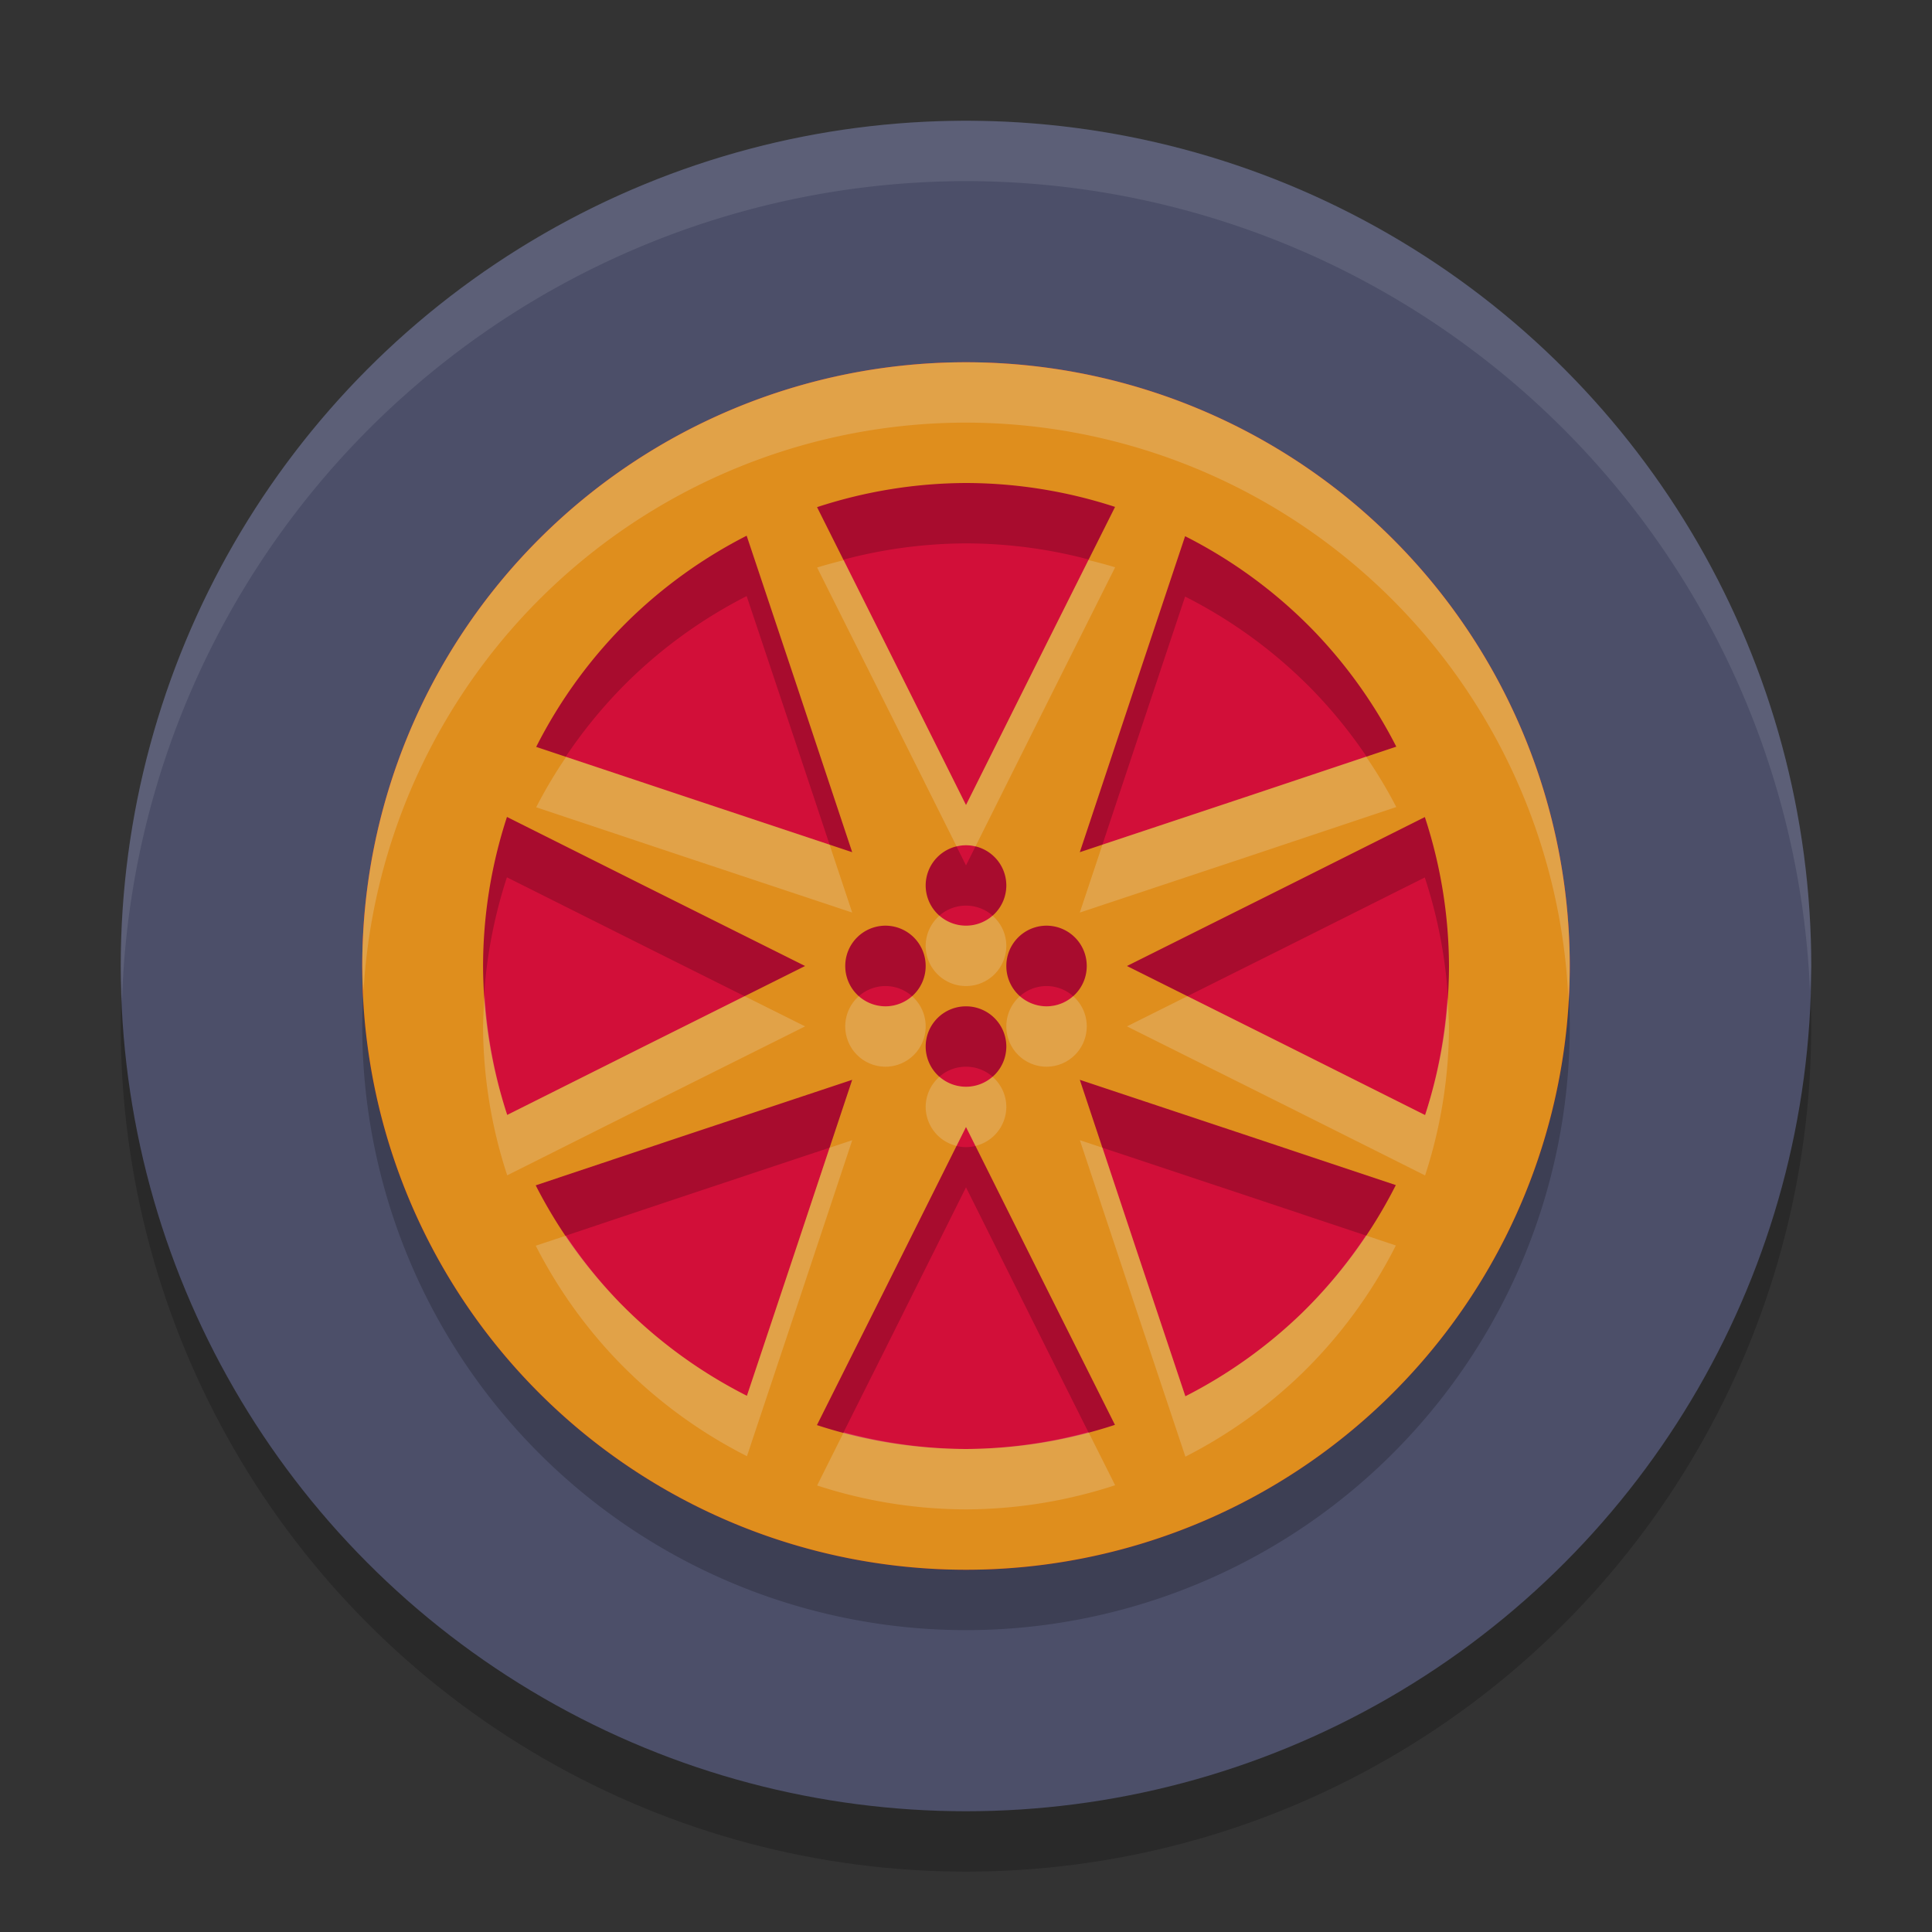 <svg width="32" height="32" version="1.1" xmlns="http://www.w3.org/2000/svg">
 <rect width="100%" height="100%" fill="#333333" stroke="none"/>
 <circle cx="16" cy="17" r="14" style="opacity:.2"/>
 <circle cx="16" cy="16" r="14" style="fill:#4c4f69"/>
 <circle cx="16" cy="16" r="10" style="fill:#d20f39"/>
 <path d="M 16,7 A 10,10 0 0 0 6,17 10,10 0 0 0 16,27 10,10 0 0 0 26,17 10,10 0 0 0 16,7 Z m 0,2 a 7.999,7.999 0 0 1 2.469,0.396 L 17.332,11.666 16,14.334 14.668,11.666 13.533,9.4 A 7.999,7.999 0 0 1 16,9 Z m -3.633,0.873 0.807,2.414 0.941,2.828 -2.828,-0.941 -2.406,-0.803 a 7.999,7.999 0 0 1 1.545,-2.109 7.999,7.999 0 0 1 1.941,-1.389 z m 7.262,0.008 a 7.999,7.999 0 0 1 2.109,1.545 7.999,7.999 0 0 1 1.389,1.941 l -2.414,0.807 -2.828,0.941 0.941,-2.828 0.803,-2.406 z M 8.396,14.531 10.666,15.668 13.334,17 10.666,18.332 8.4,19.467 A 7.999,7.999 0 0 1 8,17 7.999,7.999 0 0 1 8.396,14.531 Z m 15.203,0.002 A 7.999,7.999 0 0 1 24,17 7.999,7.999 0 0 1 23.604,19.469 L 21.334,18.332 18.666,17 21.334,15.668 23.6,14.533 Z M 16,15 A 0.667,0.667 0 0 1 16.668,15.668 0.667,0.667 0 0 1 16,16.332 0.667,0.667 0 0 1 15.332,15.668 0.667,0.667 0 0 1 16,15 Z m -1.332,1.332 A 0.667,0.667 0 0 1 15.332,17 0.667,0.667 0 0 1 14.668,17.668 0.667,0.667 0 0 1 14,17 0.667,0.667 0 0 1 14.668,16.332 Z m 2.664,0 A 0.667,0.667 0 0 1 18,17 0.667,0.667 0 0 1 17.332,17.668 0.667,0.667 0 0 1 16.668,17 0.667,0.667 0 0 1 17.332,16.332 Z M 16,17.668 A 0.667,0.667 0 0 1 16.668,18.332 0.667,0.667 0 0 1 16,19 0.667,0.667 0 0 1 15.332,18.332 0.667,0.667 0 0 1 16,17.668 Z m -1.885,1.217 -0.941,2.828 -0.803,2.406 A 7.999,7.999 0 0 1 10.262,22.574 7.999,7.999 0 0 1 8.873,20.633 l 2.414,-0.807 2.828,-0.941 z m 3.77,0 2.828,0.941 2.406,0.803 a 7.999,7.999 0 0 1 -1.545,2.109 7.999,7.999 0 0 1 -1.941,1.389 l -0.807,-2.414 -0.941,-2.828 z M 16,19.666 l 1.332,2.668 1.135,2.266 A 7.999,7.999 0 0 1 16,25 7.999,7.999 0 0 1 13.531,24.604 L 14.668,22.334 16,19.666 Z" style="opacity:.2"/>
 <path d="m16 6a10 10 0 0 0-10 10 10 10 0 0 0 10 10 10 10 0 0 0 10-10 10 10 0 0 0-10-10zm0 2a7.999 7.999 0 0 1 2.469 0.396l-1.137 2.27-1.332 2.668-1.332-2.668-1.135-2.266a7.999 7.999 0 0 1 2.467-0.4zm-3.633 0.873 0.807 2.414 0.941 2.828-2.828-0.941-2.406-0.803a7.999 7.999 0 0 1 1.545-2.109 7.999 7.999 0 0 1 1.941-1.389zm7.262 0.008a7.999 7.999 0 0 1 2.109 1.545 7.999 7.999 0 0 1 1.389 1.941l-2.414 0.807-2.828 0.941 0.941-2.828 0.803-2.406zm-11.232 4.65 2.27 1.137 2.668 1.332-2.668 1.332-2.266 1.135a7.999 7.999 0 0 1-0.4-2.467 7.999 7.999 0 0 1 0.396-2.469zm15.203 0.002a7.999 7.999 0 0 1 0.4 2.467 7.999 7.999 0 0 1-0.396 2.469l-2.27-1.137-2.668-1.332 2.668-1.332 2.266-1.135zm-7.6 0.467a0.667 0.667 0 0 1 0.668 0.668 0.667 0.667 0 0 1-0.668 0.664 0.667 0.667 0 0 1-0.668-0.664 0.667 0.667 0 0 1 0.668-0.668zm-1.332 1.332a0.667 0.667 0 0 1 0.664 0.668 0.667 0.667 0 0 1-0.664 0.668 0.667 0.667 0 0 1-0.668-0.668 0.667 0.667 0 0 1 0.668-0.668zm2.664 0a0.667 0.667 0 0 1 0.668 0.668 0.667 0.667 0 0 1-0.668 0.668 0.667 0.667 0 0 1-0.664-0.668 0.667 0.667 0 0 1 0.664-0.668zm-1.332 1.336a0.667 0.667 0 0 1 0.668 0.664 0.667 0.667 0 0 1-0.668 0.668 0.667 0.667 0 0 1-0.668-0.668 0.667 0.667 0 0 1 0.668-0.664zm-1.885 1.217-0.941 2.828-0.803 2.406a7.999 7.999 0 0 1-2.109-1.545 7.999 7.999 0 0 1-1.389-1.941l2.414-0.807 2.828-0.941zm3.77 0 2.828 0.941 2.406 0.803a7.999 7.999 0 0 1-1.545 2.109 7.999 7.999 0 0 1-1.941 1.389l-0.807-2.414-0.941-2.828zm-1.885 0.781 1.332 2.668 1.135 2.266a7.999 7.999 0 0 1-2.467 0.4 7.999 7.999 0 0 1-2.469-0.396l1.137-2.27 1.332-2.668z" style="fill:#df8e1d"/>
 <path d="M 16 2 A 14 14 0 0 0 2 16 A 14 14 0 0 0 2.021 16.586 A 14 14 0 0 1 16 3 A 14 14 0 0 1 29.979 16.414 A 14 14 0 0 0 30 16 A 14 14 0 0 0 16 2 z" style="fill:#eff1f5;opacity:.1"/>
 <path d="m16 6a10 10 0 0 0-10 10 10 10 0 0 0 0.021 0.414 10 10 0 0 1 9.979-9.414 10 10 0 0 1 9.979 9.586 10 10 0 0 0 0.021-0.586 10 10 0 0 0-10-10zm2.027 3.277-0.695 1.389-1.332 2.668-1.332-2.668-0.693-1.387a7.999 7.999 0 0 0-0.441 0.121l1.135 2.266 1.176 2.354a0.667 0.667 0 0 1 0.156-0.02 0.667 0.667 0 0 1 0.156 0.02l1.176-2.354 1.137-2.27a7.999 7.999 0 0 0-0.441-0.119zm4.6 3.256-1.914 0.641-2.453 0.816-0.375 1.125 2.828-0.941 2.414-0.807a7.999 7.999 0 0 0-0.5-0.834zm-13.25 0.004a7.999 7.999 0 0 0-0.496 0.834l2.406 0.803 2.828 0.941-0.375-1.125-2.453-0.816-1.91-0.637zm6.184 2.629a0.667 0.667 0 0 0-0.229 0.502 0.667 0.667 0 0 0 0.668 0.664 0.667 0.667 0 0 0 0.668-0.664 0.667 0.667 0 0 0-0.229-0.502 0.667 0.667 0 0 1-0.439 0.166 0.667 0.667 0 0 1-0.439-0.166zm-7.533 1.316a7.999 7.999 0 0 0-0.027 0.518 7.999 7.999 0 0 0 0.4 2.467l2.266-1.135 2.668-1.332-1.002-0.5-1.666 0.832-2.266 1.135a7.999 7.999 0 0 1-0.373-1.984zm6.197 0.018a0.667 0.667 0 0 0-0.225 0.5 0.667 0.667 0 0 0 0.668 0.668 0.667 0.667 0 0 0 0.664-0.668 0.667 0.667 0 0 0-0.225-0.5 0.667 0.667 0 0 1-0.439 0.168 0.667 0.667 0 0 1-0.443-0.168zm2.668 0a0.667 0.667 0 0 0-0.225 0.5 0.667 0.667 0 0 0 0.664 0.668 0.667 0.667 0 0 0 0.668-0.668 0.667 0.667 0 0 0-0.225-0.5 0.667 0.667 0 0 1-0.443 0.168 0.667 0.667 0 0 1-0.439-0.168zm2.775 0-1.002 0.5 2.668 1.332 2.27 1.137a7.999 7.999 0 0 0 0.396-2.469 7.999 7.999 0 0 0-0.027-0.482 7.999 7.999 0 0 1-0.369 1.951l-2.27-1.137-1.666-0.832zm-4.107 1.334a0.667 0.667 0 0 0-0.229 0.498 0.667 0.667 0 0 0 0.512 0.648l0.156-0.314 0.156 0.314a0.667 0.667 0 0 0 0.512-0.648 0.667 0.667 0 0 0-0.229-0.498 0.667 0.667 0 0 1-0.439 0.166 0.667 0.667 0 0 1-0.439-0.166zm-1.445 1.051-0.375 0.125-0.566 1.703-0.803 2.406a7.999 7.999 0 0 1-2.109-1.545 7.999 7.999 0 0 1-0.889-1.107l-0.5 0.166a7.999 7.999 0 0 0 1.389 1.941 7.999 7.999 0 0 0 2.109 1.545l0.803-2.406 0.941-2.828zm3.77 0 0.941 2.828 0.807 2.414a7.999 7.999 0 0 0 1.941-1.389 7.999 7.999 0 0 0 1.545-2.109l-0.496-0.166a7.999 7.999 0 0 1-1.049 1.275 7.999 7.999 0 0 1-1.941 1.389l-0.807-2.414-0.566-1.703-0.375-0.125zm0.141 4.836a7.999 7.999 0 0 1-2.025 0.279 7.999 7.999 0 0 1-2.027-0.277l-0.441 0.881a7.999 7.999 0 0 0 2.469 0.396 7.999 7.999 0 0 0 2.467-0.4l-0.441-0.879z" style="fill:#eff1f5;opacity:.2"/>
</svg>

